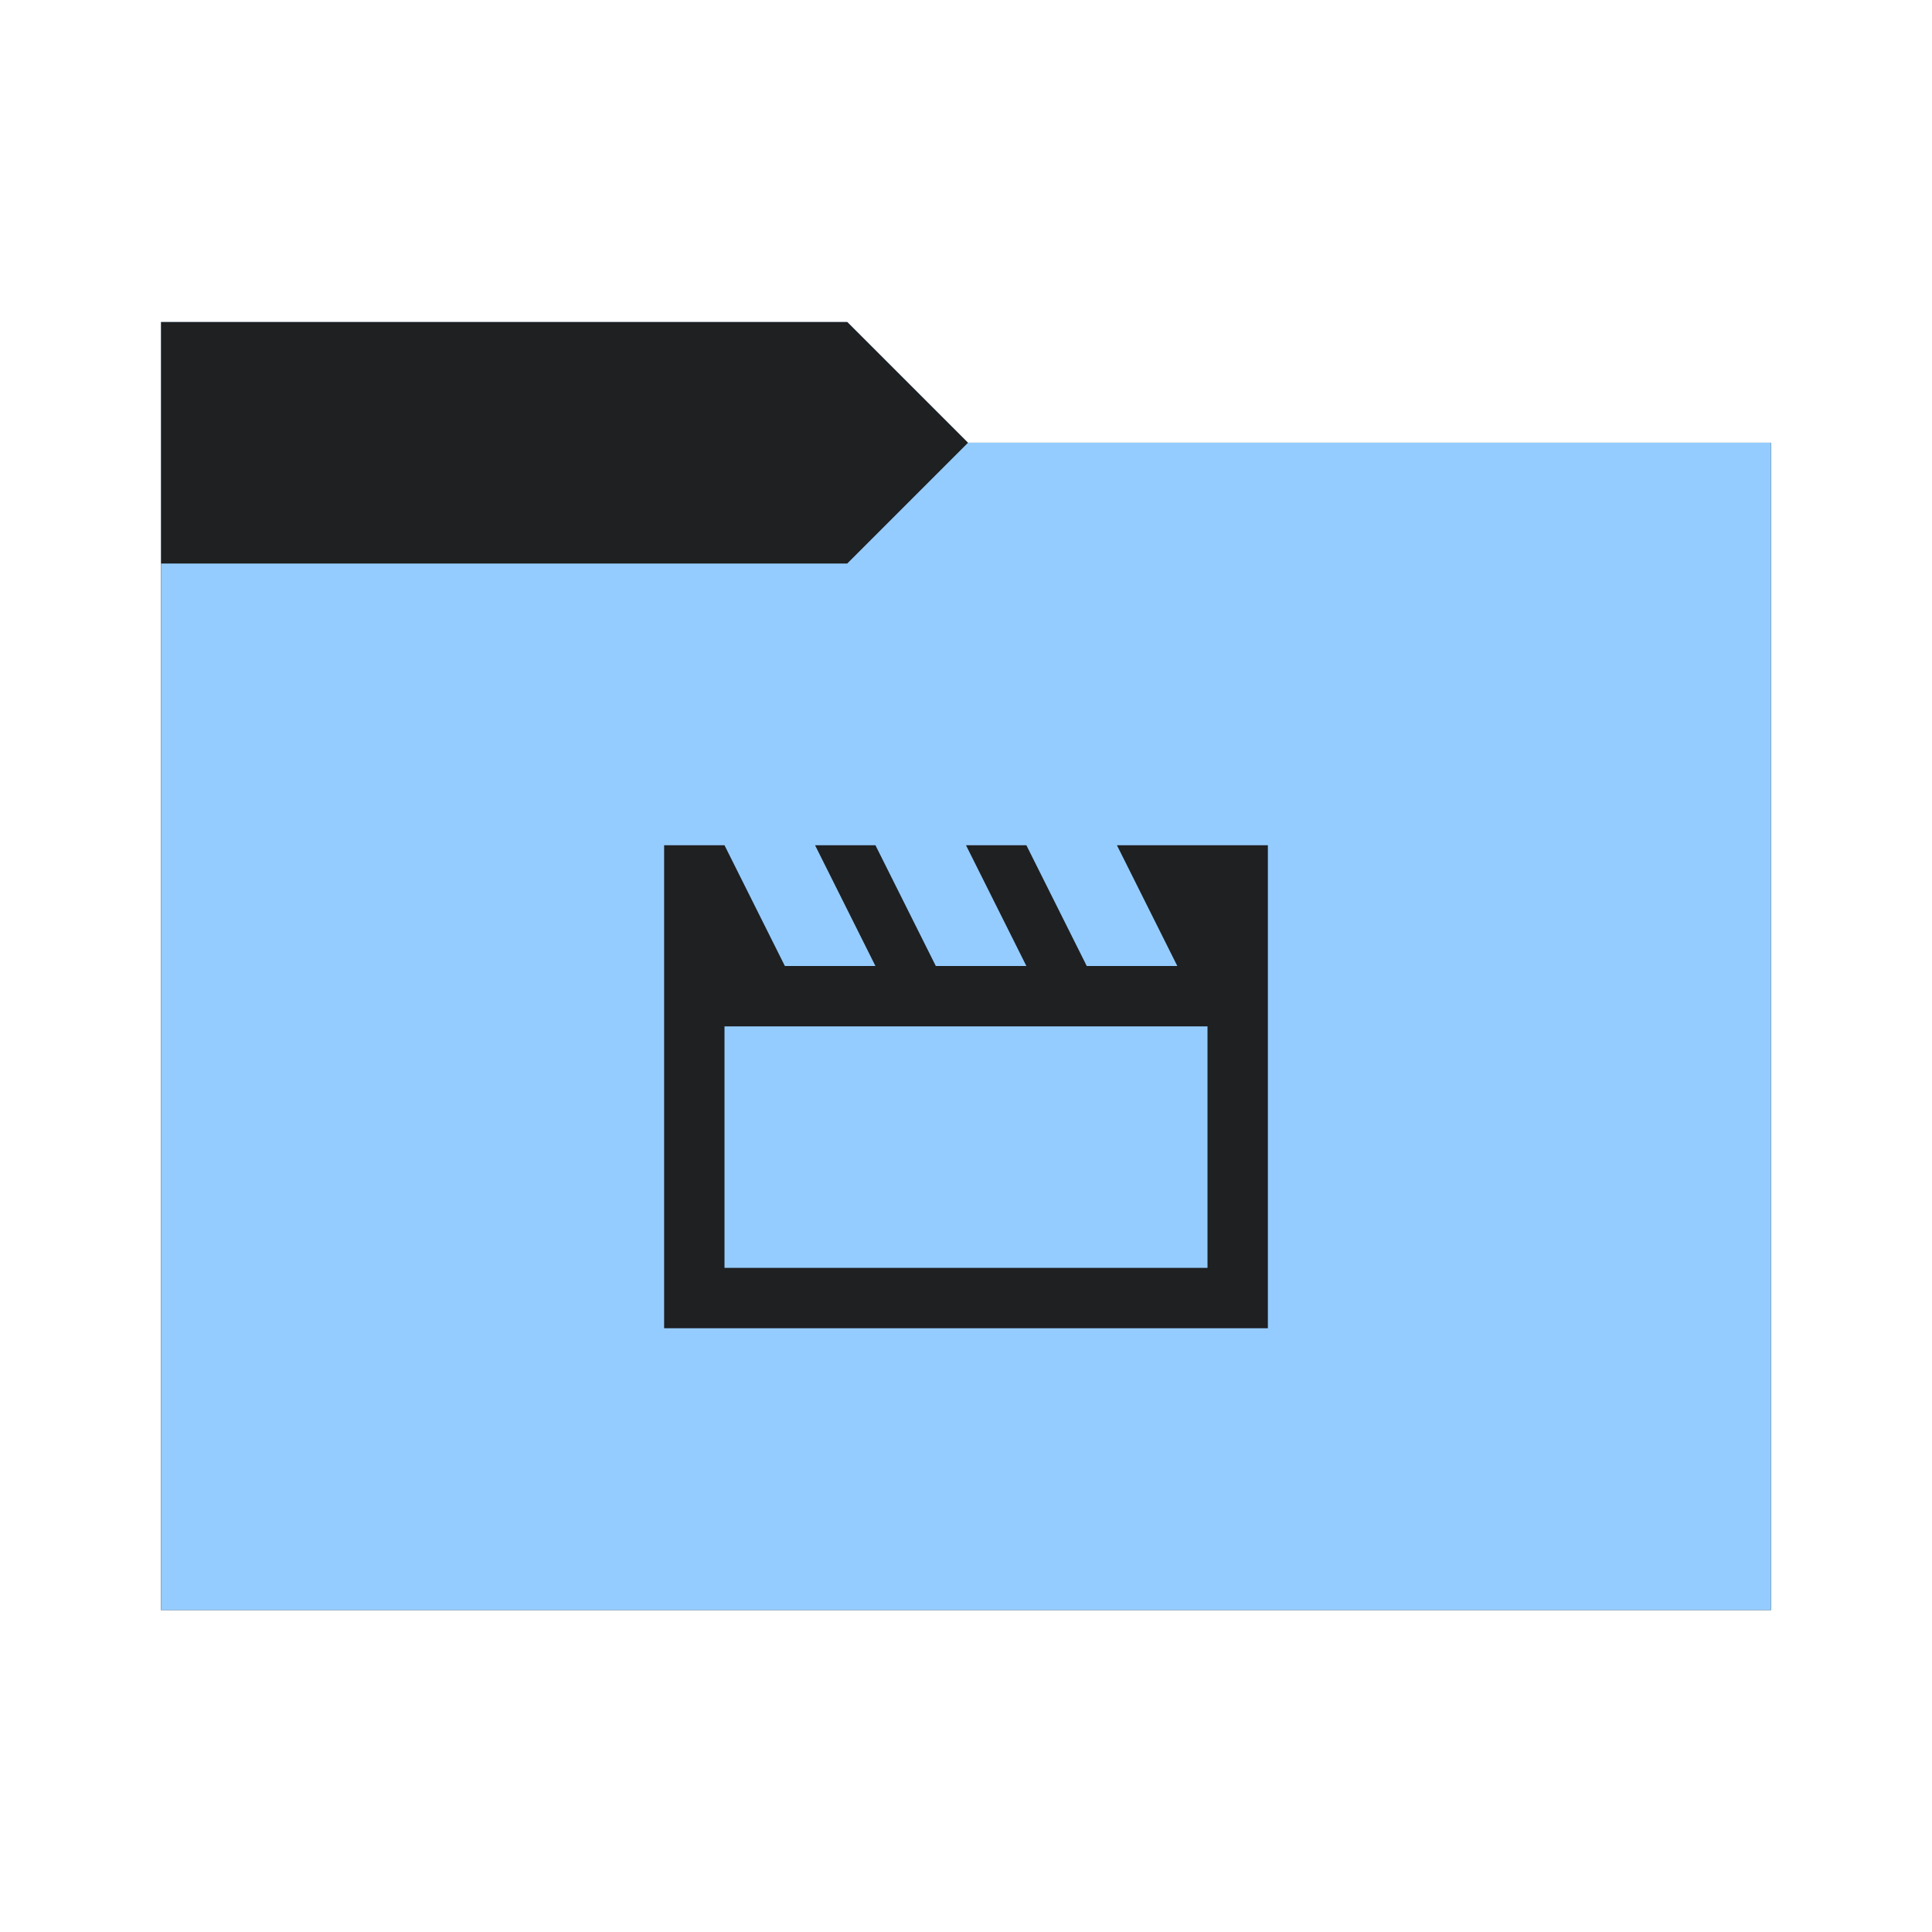 <svg viewBox="0 0 96 96" xmlns="http://www.w3.org/2000/svg">
  <defs>
    <style type="text/css" id="current-color-scheme">
      .ColorScheme-Accent {
        color: #95ccff;
      }

      .ColorScheme-Background {
        color: #1e2022;
      }
    </style>
    <path id="folder-back" d="M 8,80 V 16 h 34.1 l 6,6 H 88 v 58 z" />
  </defs>
  <use href="#folder-back" class="ColorScheme-Accent" fill="currentColor" />
  <use href="#folder-back" class="ColorScheme-Background" fill="currentColor" opacity="0.3" />
  <path d="M 8,80 V 28 h 34.1 l 6,-6 H 88 v 58 z" class="ColorScheme-Accent" fill="currentColor" />
  <path
    d="M 33,66 V 42 h 3 l 3,6 h 4.5 l -3,-6 h 3 l 3,6 H 51 l -3,-6 h 3 l 3,6 h 4.5 l -3,-6 H 63 V 66 Z M 36,51 V 63 H 60 V 51 Z m 0,0 v 12 z"
    class="ColorScheme-Background" fill="currentColor" />
</svg>